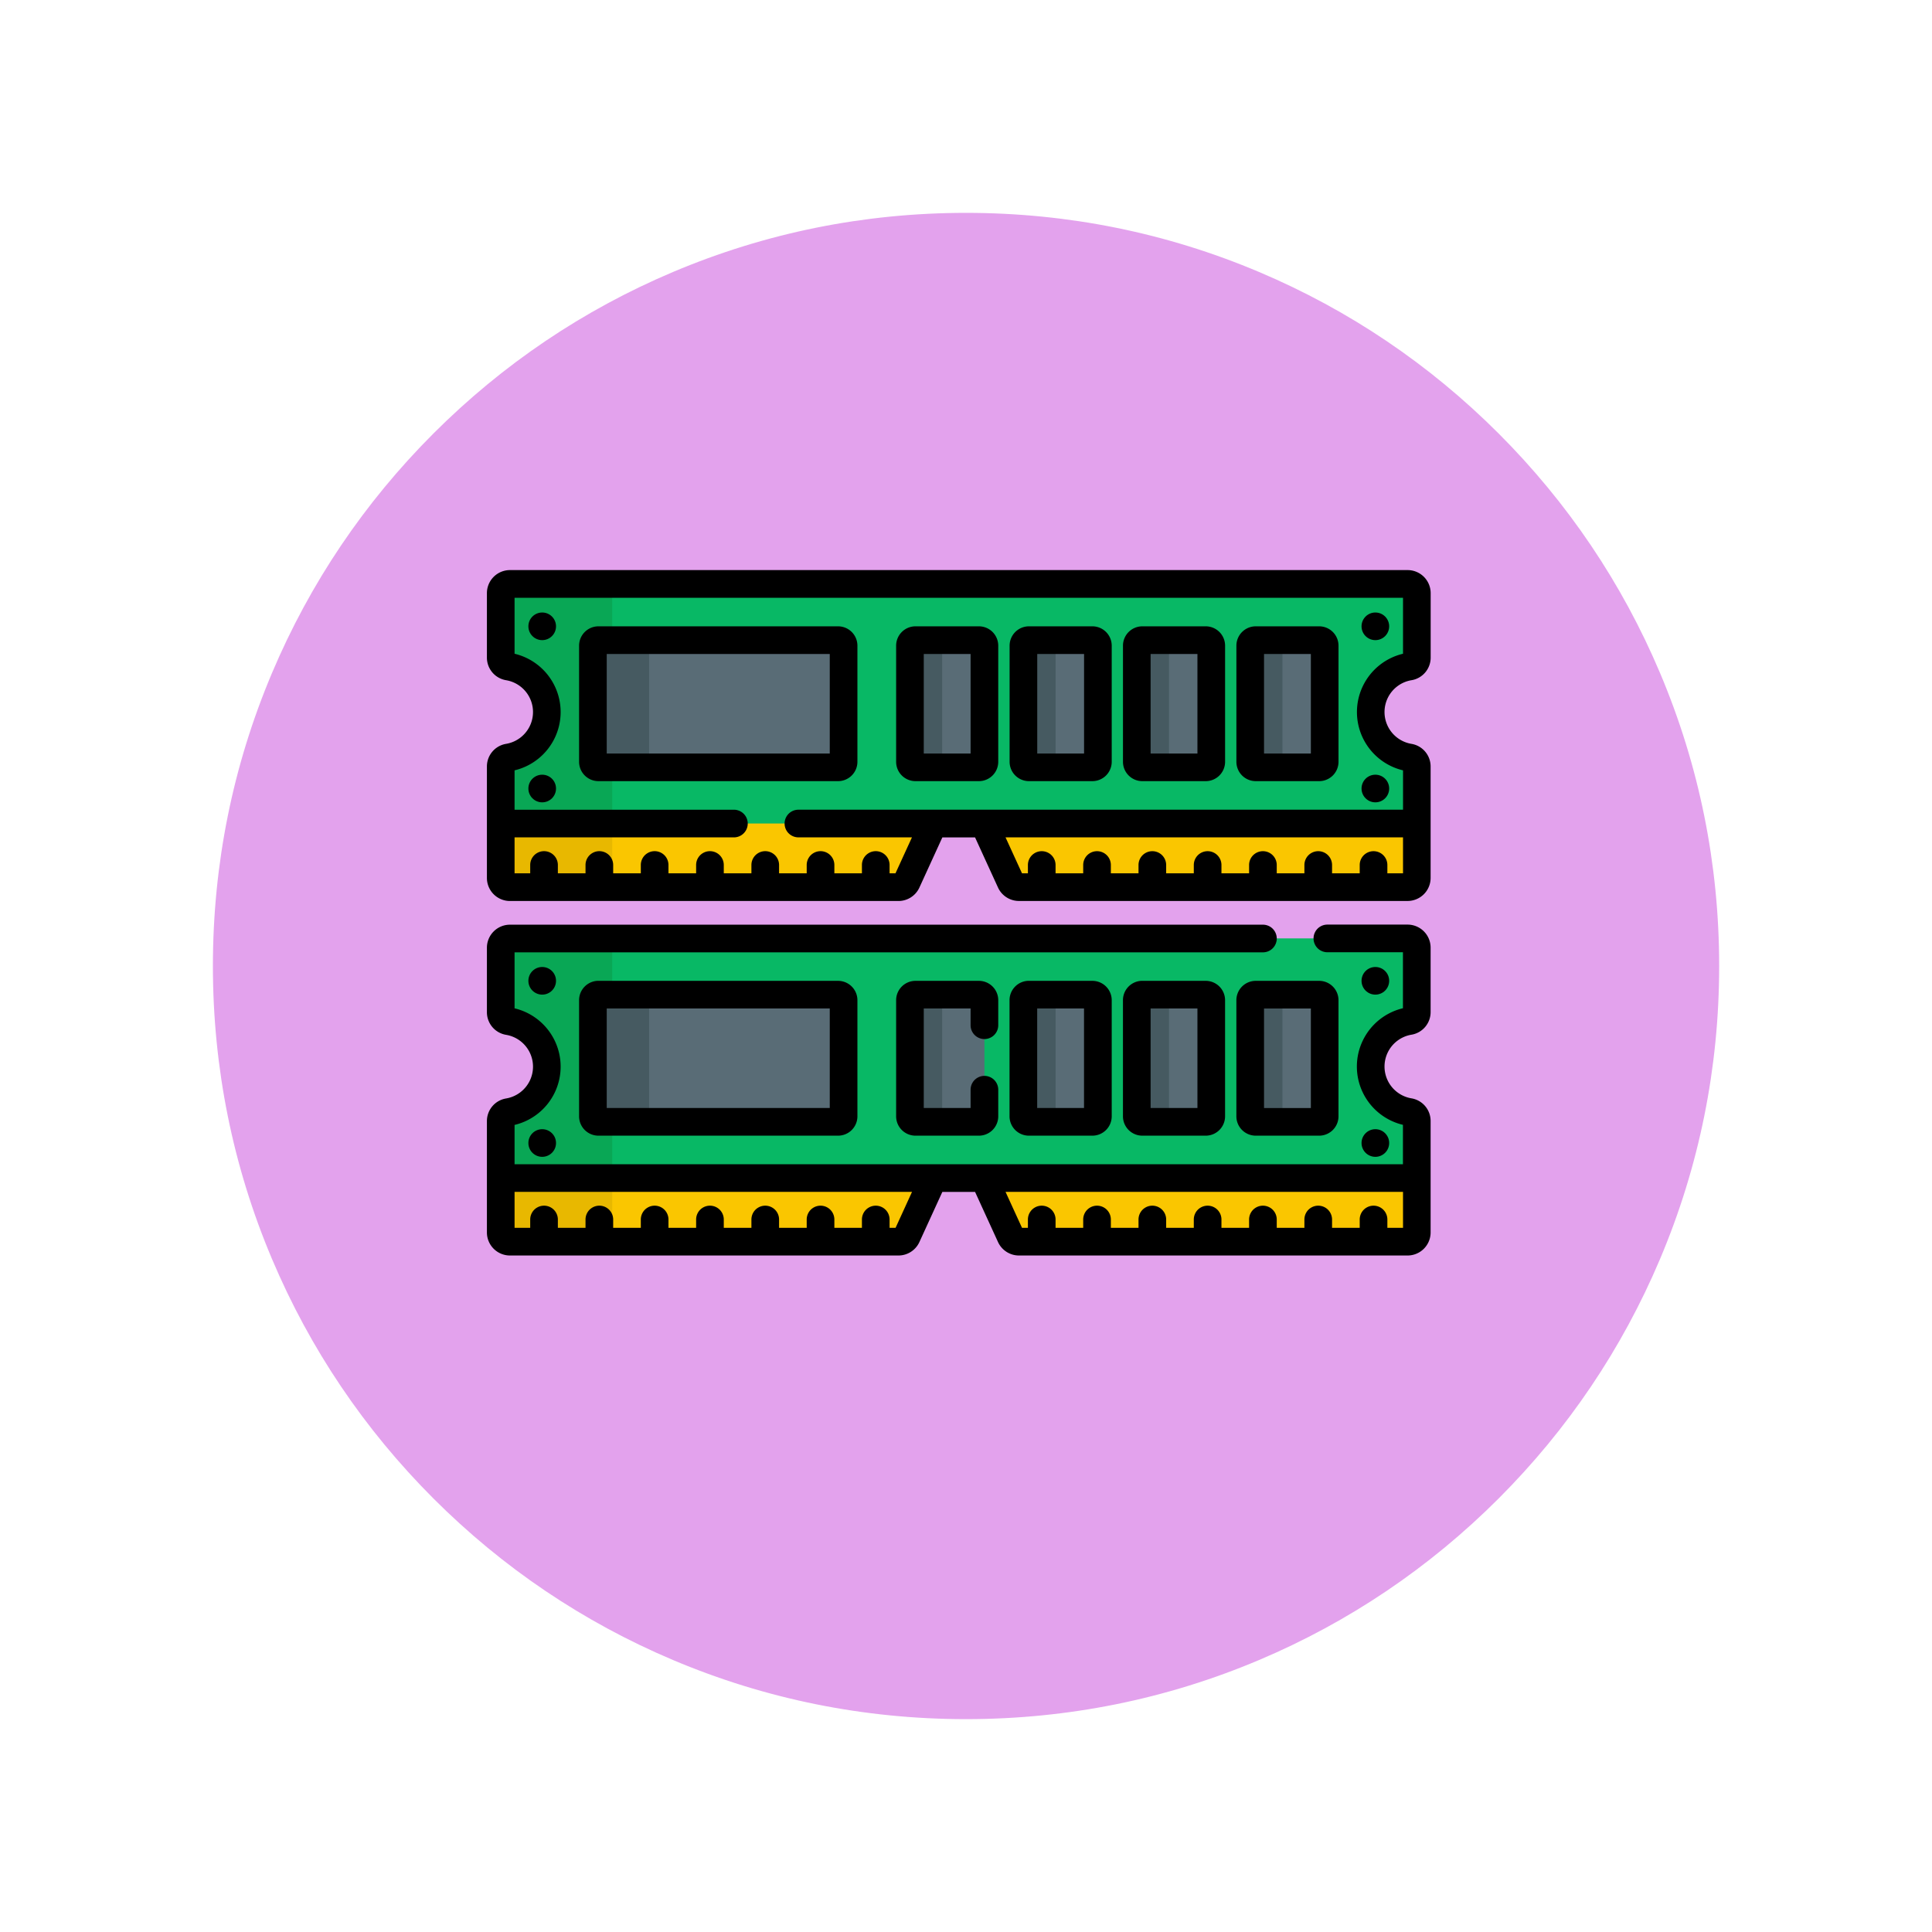 <svg xmlns="http://www.w3.org/2000/svg" xmlns:xlink="http://www.w3.org/1999/xlink" width="108.914" height="108.914" viewBox="0 0 108.914 108.914">
  <defs>
    <filter id="Trazado_874925" x="0" y="0" width="108.914" height="108.914" filterUnits="userSpaceOnUse">
      <feOffset dy="3" input="SourceAlpha"/>
      <feGaussianBlur stdDeviation="3" result="blur"/>
      <feFlood flood-opacity="0.161"/>
      <feComposite operator="in" in2="blur"/>
      <feComposite in="SourceGraphic"/>
    </filter>
  </defs>
  <g id="Grupo_1113493" data-name="Grupo 1113493" transform="translate(-817.478 -2518.29)">
    <g transform="matrix(1, 0, 0, 1, 817.48, 2518.29)" filter="url(#Trazado_874925)">
      <g id="Trazado_874925-2" data-name="Trazado 874925" transform="translate(9 6)" fill="#de93ea" opacity="0.859">
        <path d="M 45.457 89.414 C 39.522 89.414 33.766 88.252 28.347 85.96 C 23.113 83.746 18.412 80.577 14.375 76.539 C 10.337 72.502 7.168 67.801 4.954 62.567 C 2.662 57.149 1.5 51.392 1.5 45.457 C 1.5 39.522 2.662 33.766 4.954 28.347 C 7.168 23.113 10.337 18.412 14.375 14.375 C 18.412 10.337 23.113 7.168 28.347 4.954 C 33.766 2.662 39.522 1.5 45.457 1.5 C 51.392 1.5 57.148 2.662 62.566 4.954 C 67.8 7.168 72.502 10.337 76.539 14.375 C 80.576 18.412 83.746 23.113 85.96 28.347 C 88.252 33.766 89.414 39.522 89.414 45.457 C 89.414 51.392 88.252 57.149 85.96 62.567 C 83.746 67.801 80.576 72.502 76.539 76.539 C 72.502 80.577 67.8 83.746 62.566 85.96 C 57.148 88.252 51.392 89.414 45.457 89.414 Z" stroke="none"/>
        <path d="M 45.457 3 C 39.724 3 34.164 4.122 28.932 6.335 C 23.876 8.473 19.335 11.535 15.435 15.435 C 11.535 19.335 8.473 23.876 6.335 28.932 C 4.122 34.164 3 39.724 3 45.457 C 3 51.19 4.122 56.75 6.335 61.982 C 8.473 67.038 11.535 71.579 15.435 75.479 C 19.335 79.379 23.876 82.441 28.932 84.579 C 34.164 86.792 39.724 87.914 45.457 87.914 C 51.19 87.914 56.75 86.792 61.982 84.579 C 67.037 82.441 71.578 79.379 75.478 75.479 C 79.378 71.579 82.44 67.038 84.578 61.982 C 86.791 56.75 87.914 51.19 87.914 45.457 C 87.914 39.724 86.791 34.164 84.578 28.932 C 82.44 23.876 79.378 19.335 75.478 15.435 C 71.578 11.535 67.037 8.473 61.982 6.335 C 56.75 4.122 51.19 3 45.457 3 M 45.457 0 C 70.562 0 90.914 20.352 90.914 45.457 L 90.914 45.457 C 90.914 70.562 70.562 90.914 45.457 90.914 C 20.352 90.914 0 70.562 0 45.457 L 0 45.457 C 0 20.352 20.352 0 45.457 0 Z" stroke="none" fill="#fff"/>
      </g>
    </g>
    <g id="Grupo_1113527" data-name="Grupo 1113527" transform="translate(844.927 2480.336)">
      <g id="Grupo_1113510" data-name="Grupo 1113510" transform="translate(0.779 70.872)">
        <path id="Trazado_917174" data-name="Trazado 917174" d="M7.5,206.593v3.169a.52.52,0,0,0,.52.52H29.925a.519.519,0,0,0,.472-.3l1.5-3.282h2.845l1.5,3.282a.52.52,0,0,0,.472.3H58.625a.52.52,0,0,0,.52-.52v-3.169Z" transform="translate(-7.5 -193.188)" fill="#fac600"/>
        <path id="Trazado_917175" data-name="Trazado 917175" d="M13.787,210.658v-3.065H7.5v3.065a.52.52,0,0,0,.52.52h6.287A.52.52,0,0,1,13.787,210.658Z" transform="translate(-7.5 -194.084)" fill="#e8b800"/>
        <g id="Grupo_1113498" data-name="Grupo 1113498">
          <path id="Trazado_917176" data-name="Trazado 917176" d="M59.144,81.741V78.113a.52.52,0,0,0-.52-.52H8.02a.52.52,0,0,0-.52.52v3.629a.516.516,0,0,0,.428.511,2.6,2.6,0,0,1,0,5.125.516.516,0,0,0-.428.511V91.1H59.144V87.888a.516.516,0,0,0-.428-.511,2.6,2.6,0,0,1,0-5.125A.516.516,0,0,0,59.144,81.741Z" transform="translate(-7.5 -77.593)" fill="#08b865"/>
        </g>
        <path id="Trazado_917177" data-name="Trazado 917177" d="M13.007,87.932a.312.312,0,0,1-.312-.312V81.074a.312.312,0,0,1,.312-.312h.779v-2.65a.52.52,0,0,1,.52-.52H8.02a.52.52,0,0,0-.52.52v3.629a.516.516,0,0,0,.428.511,2.6,2.6,0,0,1,0,5.125.516.516,0,0,0-.428.511V91.1h6.287V87.932h-.779Z" transform="translate(-7.5 -77.593)" fill="#09a755"/>
        <g id="Grupo_1113509" data-name="Grupo 1113509" transform="translate(5.196 3.169)">
          <g id="Grupo_1113499" data-name="Grupo 1113499" transform="translate(17.873)">
            <path id="Trazado_917178" data-name="Trazado 917178" d="M233.387,115.263h-3.575a.312.312,0,0,1-.312-.312V108.4a.312.312,0,0,1,.312-.312h3.575a.312.312,0,0,1,.312.312v6.546A.312.312,0,0,1,233.387,115.263Z" transform="translate(-229.5 -108.093)" fill="#596c76"/>
          </g>
          <g id="Grupo_1113500" data-name="Grupo 1113500" transform="translate(17.873)">
            <path id="Trazado_917179" data-name="Trazado 917179" d="M231.318,114.951V108.4a.312.312,0,0,1,.312-.312h-1.818a.312.312,0,0,0-.312.312v6.546a.312.312,0,0,0,.312.312h1.818A.312.312,0,0,1,231.318,114.951Z" transform="translate(-229.5 -108.093)" fill="#465a61"/>
          </g>
          <g id="Grupo_1113501" data-name="Grupo 1113501">
            <path id="Trazado_917180" data-name="Trazado 917180" d="M71.32,115.263H57.812a.312.312,0,0,1-.312-.312V108.4a.312.312,0,0,1,.312-.312H71.32a.312.312,0,0,1,.312.312v6.546A.312.312,0,0,1,71.32,115.263Z" transform="translate(-57.5 -108.093)" fill="#596c76"/>
          </g>
          <g id="Grupo_1113502" data-name="Grupo 1113502">
            <path id="Trazado_917181" data-name="Trazado 917181" d="M60.669,114.951V108.4a.312.312,0,0,1,.312-.312H57.812a.312.312,0,0,0-.312.312v6.546a.312.312,0,0,0,.312.312h3.169A.312.312,0,0,1,60.669,114.951Z" transform="translate(-57.5 -108.093)" fill="#465a61"/>
          </g>
          <g id="Grupo_1113503" data-name="Grupo 1113503" transform="translate(24.267)">
            <path id="Trazado_917182" data-name="Trazado 917182" d="M294.918,115.263h-3.575a.312.312,0,0,1-.312-.312V108.4a.312.312,0,0,1,.312-.312h3.575a.312.312,0,0,1,.312.312v6.546A.312.312,0,0,1,294.918,115.263Z" transform="translate(-291.031 -108.093)" fill="#596c76"/>
          </g>
          <g id="Grupo_1113504" data-name="Grupo 1113504" transform="translate(24.267)">
            <path id="Trazado_917183" data-name="Trazado 917183" d="M292.849,114.951V108.4a.312.312,0,0,1,.312-.312h-1.818a.312.312,0,0,0-.312.312v6.546a.312.312,0,0,0,.312.312h1.818A.312.312,0,0,1,292.849,114.951Z" transform="translate(-291.031 -108.093)" fill="#465a61"/>
          </g>
          <g id="Grupo_1113505" data-name="Grupo 1113505" transform="translate(30.66)">
            <path id="Trazado_917184" data-name="Trazado 917184" d="M356.448,115.263h-3.575a.312.312,0,0,1-.312-.312V108.4a.312.312,0,0,1,.312-.312h3.575a.312.312,0,0,1,.312.312v6.546A.312.312,0,0,1,356.448,115.263Z" transform="translate(-352.561 -108.093)" fill="#596c76"/>
          </g>
          <g id="Grupo_1113506" data-name="Grupo 1113506" transform="translate(30.66)">
            <path id="Trazado_917185" data-name="Trazado 917185" d="M354.379,114.951V108.4a.312.312,0,0,1,.312-.312h-1.818a.312.312,0,0,0-.312.312v6.546a.312.312,0,0,0,.312.312h1.818A.312.312,0,0,1,354.379,114.951Z" transform="translate(-352.561 -108.093)" fill="#465a61"/>
          </g>
          <g id="Grupo_1113507" data-name="Grupo 1113507" transform="translate(37.054)">
            <path id="Trazado_917186" data-name="Trazado 917186" d="M417.979,115.263H414.4a.312.312,0,0,1-.312-.312V108.4a.312.312,0,0,1,.312-.312h3.575a.312.312,0,0,1,.312.312v6.546A.312.312,0,0,1,417.979,115.263Z" transform="translate(-414.092 -108.093)" fill="#596c76"/>
          </g>
          <g id="Grupo_1113508" data-name="Grupo 1113508" transform="translate(37.054)">
            <path id="Trazado_917187" data-name="Trazado 917187" d="M415.91,114.951V108.4a.312.312,0,0,1,.312-.312H414.4a.312.312,0,0,0-.312.312v6.546a.312.312,0,0,0,.312.312h1.818A.312.312,0,0,1,415.91,114.951Z" transform="translate(-414.092 -108.093)" fill="#465a61"/>
          </g>
        </g>
      </g>
      <g id="Grupo_1113525" data-name="Grupo 1113525" transform="translate(0.779 90.856)">
        <g id="Grupo_1113524" data-name="Grupo 1113524">
          <g id="Grupo_1113511" data-name="Grupo 1113511" transform="translate(0 13.509)">
            <path id="Trazado_917188" data-name="Trazado 917188" d="M7.5,402.972a.52.52,0,0,0,.52.52H29.925a.519.519,0,0,0,.472-.3l1.5-3.282H7.5Z" transform="translate(-7.5 -399.907)" fill="#fac600"/>
            <path id="Trazado_917189" data-name="Trazado 917189" d="M271.191,403.189a.52.52,0,0,0,.472.3h21.905a.52.52,0,0,0,.52-.52v-3.065h-24.4Z" transform="translate(-242.444 -399.907)" fill="#fac600"/>
          </g>
          <path id="Trazado_917190" data-name="Trazado 917190" d="M13.787,402.972v-3.065H7.5v3.065a.52.52,0,0,0,.52.52h6.287A.52.52,0,0,1,13.787,402.972Z" transform="translate(-7.5 -386.398)" fill="#e8b800"/>
          <g id="Grupo_1113512" data-name="Grupo 1113512">
            <path id="Trazado_917191" data-name="Trazado 917191" d="M59.144,274.055v-3.629a.52.52,0,0,0-.52-.52H8.02a.52.52,0,0,0-.52.52v3.629a.516.516,0,0,0,.428.511,2.6,2.6,0,0,1,0,5.125.516.516,0,0,0-.428.511v3.213H59.144V280.2a.516.516,0,0,0-.428-.511,2.6,2.6,0,0,1,0-5.125A.516.516,0,0,0,59.144,274.055Z" transform="translate(-7.5 -269.907)" fill="#08b865"/>
          </g>
          <path id="Trazado_917192" data-name="Trazado 917192" d="M13.007,280.246a.312.312,0,0,1-.312-.312v-6.546a.312.312,0,0,1,.312-.312h.779v-2.65a.52.52,0,0,1,.52-.52H8.02a.52.52,0,0,0-.52.52v3.629a.516.516,0,0,0,.428.511,2.6,2.6,0,0,1,0,5.125.516.516,0,0,0-.428.511v3.213h6.287v-3.169h-.779Z" transform="translate(-7.5 -269.907)" fill="#09a755"/>
          <g id="Grupo_1113523" data-name="Grupo 1113523" transform="translate(5.196 3.169)">
            <g id="Grupo_1113513" data-name="Grupo 1113513" transform="translate(17.873)">
              <path id="Trazado_917193" data-name="Trazado 917193" d="M233.387,307.577h-3.575a.312.312,0,0,1-.312-.312v-6.547a.312.312,0,0,1,.312-.312h3.575a.312.312,0,0,1,.312.312v6.547A.312.312,0,0,1,233.387,307.577Z" transform="translate(-229.5 -300.407)" fill="#596c76"/>
            </g>
            <g id="Grupo_1113514" data-name="Grupo 1113514">
              <path id="Trazado_917194" data-name="Trazado 917194" d="M71.32,307.577H57.812a.312.312,0,0,1-.312-.312v-6.547a.312.312,0,0,1,.312-.312H71.32a.312.312,0,0,1,.312.312v6.547A.312.312,0,0,1,71.32,307.577Z" transform="translate(-57.5 -300.407)" fill="#596c76"/>
            </g>
            <g id="Grupo_1113515" data-name="Grupo 1113515">
              <path id="Trazado_917195" data-name="Trazado 917195" d="M60.669,307.265v-6.547a.312.312,0,0,1,.312-.312H57.812a.312.312,0,0,0-.312.312v6.547a.312.312,0,0,0,.312.312h3.169A.312.312,0,0,1,60.669,307.265Z" transform="translate(-57.5 -300.407)" fill="#465a61"/>
            </g>
            <g id="Grupo_1113516" data-name="Grupo 1113516" transform="translate(24.267)">
              <path id="Trazado_917196" data-name="Trazado 917196" d="M294.918,307.577h-3.575a.312.312,0,0,1-.312-.312v-6.547a.312.312,0,0,1,.312-.312h3.575a.312.312,0,0,1,.312.312v6.547A.312.312,0,0,1,294.918,307.577Z" transform="translate(-291.031 -300.407)" fill="#596c76"/>
            </g>
            <g id="Grupo_1113517" data-name="Grupo 1113517" transform="translate(30.66)">
              <path id="Trazado_917197" data-name="Trazado 917197" d="M356.448,307.577h-3.575a.312.312,0,0,1-.312-.312v-6.547a.312.312,0,0,1,.312-.312h3.575a.312.312,0,0,1,.312.312v6.547A.312.312,0,0,1,356.448,307.577Z" transform="translate(-352.561 -300.407)" fill="#596c76"/>
            </g>
            <g id="Grupo_1113518" data-name="Grupo 1113518" transform="translate(37.054)">
              <path id="Trazado_917198" data-name="Trazado 917198" d="M417.979,307.577H414.4a.312.312,0,0,1-.312-.312v-6.547a.312.312,0,0,1,.312-.312h3.575a.312.312,0,0,1,.312.312v6.547A.312.312,0,0,1,417.979,307.577Z" transform="translate(-414.092 -300.407)" fill="#596c76"/>
            </g>
            <g id="Grupo_1113519" data-name="Grupo 1113519" transform="translate(17.873)">
              <path id="Trazado_917199" data-name="Trazado 917199" d="M231.318,307.265v-6.547a.312.312,0,0,1,.312-.312h-1.818a.312.312,0,0,0-.312.312v6.547a.312.312,0,0,0,.312.312h1.818A.312.312,0,0,1,231.318,307.265Z" transform="translate(-229.5 -300.407)" fill="#465a61"/>
            </g>
            <g id="Grupo_1113520" data-name="Grupo 1113520" transform="translate(24.267)">
              <path id="Trazado_917200" data-name="Trazado 917200" d="M292.849,307.265v-6.547a.312.312,0,0,1,.312-.312h-1.818a.312.312,0,0,0-.312.312v6.547a.312.312,0,0,0,.312.312h1.818A.312.312,0,0,1,292.849,307.265Z" transform="translate(-291.031 -300.407)" fill="#465a61"/>
            </g>
            <g id="Grupo_1113521" data-name="Grupo 1113521" transform="translate(30.66)">
              <path id="Trazado_917201" data-name="Trazado 917201" d="M354.379,307.265v-6.547a.312.312,0,0,1,.312-.312h-1.818a.312.312,0,0,0-.312.312v6.547a.312.312,0,0,0,.312.312h1.818A.312.312,0,0,1,354.379,307.265Z" transform="translate(-352.561 -300.407)" fill="#465a61"/>
            </g>
            <g id="Grupo_1113522" data-name="Grupo 1113522" transform="translate(37.054)">
              <path id="Trazado_917202" data-name="Trazado 917202" d="M415.91,307.265v-6.547a.312.312,0,0,1,.312-.312H414.4a.312.312,0,0,0-.312.312v6.547a.312.312,0,0,0,.312.312h1.818A.312.312,0,0,1,415.91,307.265Z" transform="translate(-414.092 -300.407)" fill="#465a61"/>
            </g>
          </g>
        </g>
      </g>
      <g id="Grupo_1113526" data-name="Grupo 1113526" transform="translate(0 70.093)">
        <path id="Trazado_917203" data-name="Trazado 917203" d="M64.6,100.593H51.091A1.092,1.092,0,0,0,50,101.684v6.546a1.092,1.092,0,0,0,1.091,1.091H64.6a1.092,1.092,0,0,0,1.091-1.091v-6.546A1.092,1.092,0,0,0,64.6,100.593Zm-.468,7.17H51.559v-5.611H64.132Z" transform="translate(-44.804 -97.424)"/>
        <path id="Trazado_917204" data-name="Trazado 917204" d="M226.666,100.593h-3.575A1.092,1.092,0,0,0,222,101.684v6.546a1.092,1.092,0,0,0,1.091,1.091h3.575a1.092,1.092,0,0,0,1.091-1.091v-6.546A1.092,1.092,0,0,0,226.666,100.593Zm-.468,7.17h-2.64v-5.611h2.64Z" transform="translate(-198.931 -97.424)"/>
        <path id="Trazado_917205" data-name="Trazado 917205" d="M288.2,100.593h-3.575a1.092,1.092,0,0,0-1.091,1.091v6.546a1.092,1.092,0,0,0,1.091,1.091H288.2a1.092,1.092,0,0,0,1.091-1.091v-6.546A1.092,1.092,0,0,0,288.2,100.593Zm-.468,7.17h-2.64v-5.611h2.64Z" transform="translate(-254.068 -97.424)"/>
        <path id="Trazado_917206" data-name="Trazado 917206" d="M349.729,100.593h-3.575a1.092,1.092,0,0,0-1.091,1.091v6.546a1.092,1.092,0,0,0,1.091,1.091h3.575a1.092,1.092,0,0,0,1.091-1.091v-6.546A1.092,1.092,0,0,0,349.729,100.593Zm-.468,7.17h-2.64v-5.611h2.64Z" transform="translate(-309.206 -97.424)"/>
        <path id="Trazado_917207" data-name="Trazado 917207" d="M411.259,100.593h-3.575a1.092,1.092,0,0,0-1.091,1.091v6.546a1.092,1.092,0,0,0,1.091,1.091h3.575a1.092,1.092,0,0,0,1.091-1.091v-6.546A1.092,1.092,0,0,0,411.259,100.593Zm-.468,7.17h-2.64v-5.611h2.64Z" transform="translate(-364.342 -97.424)"/>
        <path id="Trazado_917208" data-name="Trazado 917208" d="M52.123,76.3a1.291,1.291,0,0,0,1.08-1.28V71.392a1.3,1.3,0,0,0-1.3-1.3H1.3a1.3,1.3,0,0,0-1.3,1.3v3.629A1.291,1.291,0,0,0,1.08,76.3a1.819,1.819,0,0,1,0,3.588A1.291,1.291,0,0,0,0,81.168v6.279a1.3,1.3,0,0,0,1.3,1.3H23.2a1.3,1.3,0,0,0,1.181-.758l1.294-2.827h1.844l1.294,2.827A1.3,1.3,0,0,0,30,88.745H51.9a1.3,1.3,0,0,0,1.3-1.3V81.168a1.291,1.291,0,0,0-1.08-1.28,1.819,1.819,0,0,1,0-3.588Zm-.478,10.886h-.883v-.468a.779.779,0,0,0-1.559,0v.468H47.644v-.468a.779.779,0,1,0-1.559,0v.468H44.526v-.468a.779.779,0,0,0-1.559,0v.468H41.409v-.468a.779.779,0,0,0-1.559,0v.468H38.292v-.468a.779.779,0,1,0-1.559,0v.468H35.174v-.468a.779.779,0,0,0-1.559,0v.468H32.057v-.468a.779.779,0,0,0-1.559,0v.468h-.333l-.928-2.026H51.644Zm0-5.805V83.6H17.561a.779.779,0,0,0,0,1.559h6.4l-.928,2.026H22.7v-.468a.779.779,0,0,0-1.559,0v.468H19.587v-.468a.779.779,0,1,0-1.559,0v.468H16.47v-.468a.779.779,0,1,0-1.559,0v.468H13.353v-.468a.779.779,0,1,0-1.559,0v.468H10.235v-.468a.779.779,0,1,0-1.559,0v.468H7.118v-.468a.779.779,0,0,0-1.559,0v.468H4v-.468a.779.779,0,0,0-1.559,0v.468H1.559V85.16H13.924a.779.779,0,1,0,0-1.559H1.559V81.381a3.378,3.378,0,0,0,0-6.573V71.652H51.644v3.156a3.378,3.378,0,0,0,0,6.573Z" transform="translate(0 -70.093)"/>
        <circle id="Elipse_11595" data-name="Elipse 11595" cx="0.779" cy="0.779" r="0.779" transform="translate(2.338 2.39)"/>
        <circle id="Elipse_11596" data-name="Elipse 11596" cx="0.779" cy="0.779" r="0.779" transform="translate(49.306 2.39)"/>
        <circle id="Elipse_11597" data-name="Elipse 11597" cx="0.779" cy="0.779" r="0.779" transform="translate(2.338 11.534)"/>
        <circle id="Elipse_11598" data-name="Elipse 11598" cx="0.779" cy="0.779" r="0.779" transform="translate(49.306 11.534)"/>
        <path id="Trazado_917209" data-name="Trazado 917209" d="M51.9,262.407h-4.52a.779.779,0,1,0,0,1.559h4.26v3.156a3.378,3.378,0,0,0,0,6.573v2.221H1.559V273.7a3.378,3.378,0,0,0,0-6.573v-3.156H43.747a.779.779,0,1,0,0-1.559H1.3a1.3,1.3,0,0,0-1.3,1.3v3.629a1.291,1.291,0,0,0,1.08,1.28,1.819,1.819,0,0,1,0,3.588A1.291,1.291,0,0,0,0,273.482v6.279a1.3,1.3,0,0,0,1.3,1.3H23.2a1.3,1.3,0,0,0,1.181-.758l1.294-2.827h1.844l1.294,2.827a1.3,1.3,0,0,0,1.181.758H51.9a1.3,1.3,0,0,0,1.3-1.3v-6.279a1.291,1.291,0,0,0-1.08-1.28,1.819,1.819,0,0,1,0-3.588,1.291,1.291,0,0,0,1.08-1.28v-3.629A1.3,1.3,0,0,0,51.9,262.407ZM23.038,279.5H22.7v-.468a.779.779,0,0,0-1.559,0v.468H19.587v-.468a.779.779,0,0,0-1.559,0v.468H16.47v-.468a.779.779,0,0,0-1.559,0v.468H13.353v-.468a.779.779,0,0,0-1.559,0v.468H10.235v-.468a.779.779,0,0,0-1.559,0v.468H7.118v-.468a.779.779,0,0,0-1.559,0v.468H4v-.468a.779.779,0,0,0-1.559,0v.468H1.559v-2.026H23.965Zm28.607,0h-.883v-.468a.779.779,0,0,0-1.559,0v.468H47.644v-.468a.779.779,0,0,0-1.559,0v.468H44.526v-.468a.779.779,0,0,0-1.559,0v.468H41.409v-.468a.779.779,0,0,0-1.559,0v.468H38.292v-.468a.779.779,0,0,0-1.559,0v.468H35.174v-.468a.779.779,0,0,0-1.559,0v.468H32.057v-.468a.779.779,0,0,0-1.559,0v.468h-.333l-.928-2.026H51.644Z" transform="translate(0 -242.423)"/>
        <path id="Trazado_917210" data-name="Trazado 917210" d="M51.091,292.907A1.092,1.092,0,0,0,50,294v6.546a1.092,1.092,0,0,0,1.091,1.091H64.6a1.092,1.092,0,0,0,1.091-1.091V294a1.092,1.092,0,0,0-1.091-1.091Zm13.041,7.17H51.559v-5.611H64.132Z" transform="translate(-44.804 -269.754)"/>
        <path id="Trazado_917211" data-name="Trazado 917211" d="M226.978,296.19a.779.779,0,0,0,.779-.779V294a1.092,1.092,0,0,0-1.091-1.091h-3.575A1.092,1.092,0,0,0,222,294v6.546a1.092,1.092,0,0,0,1.091,1.091h3.575a1.092,1.092,0,0,0,1.091-1.091v-1.5a.779.779,0,0,0-1.559,0v1.029h-2.64v-5.611h2.64v.945A.779.779,0,0,0,226.978,296.19Z" transform="translate(-198.931 -269.754)"/>
        <path id="Trazado_917212" data-name="Trazado 917212" d="M284.621,292.907A1.092,1.092,0,0,0,283.53,294v6.546a1.092,1.092,0,0,0,1.091,1.091H288.2a1.092,1.092,0,0,0,1.091-1.091V294a1.092,1.092,0,0,0-1.091-1.091Zm3.108,7.17h-2.64v-5.611h2.64Z" transform="translate(-254.068 -269.754)"/>
        <path id="Trazado_917213" data-name="Trazado 917213" d="M346.153,292.907A1.092,1.092,0,0,0,345.062,294v6.546a1.092,1.092,0,0,0,1.091,1.091h3.575a1.092,1.092,0,0,0,1.091-1.091V294a1.092,1.092,0,0,0-1.091-1.091Zm3.108,7.17h-2.64v-5.611h2.64Z" transform="translate(-309.206 -269.754)"/>
        <path id="Trazado_917214" data-name="Trazado 917214" d="M406.592,294v6.546a1.092,1.092,0,0,0,1.091,1.091h3.575a1.092,1.092,0,0,0,1.091-1.091V294a1.092,1.092,0,0,0-1.091-1.091h-3.575A1.092,1.092,0,0,0,406.592,294Zm1.559.468h2.64v5.611h-2.64Z" transform="translate(-364.342 -269.754)"/>
        <circle id="Elipse_11599" data-name="Elipse 11599" cx="0.779" cy="0.779" r="0.779" transform="translate(2.338 22.374)"/>
        <circle id="Elipse_11600" data-name="Elipse 11600" cx="0.779" cy="0.779" r="0.779" transform="translate(49.306 22.374)"/>
        <circle id="Elipse_11601" data-name="Elipse 11601" cx="0.779" cy="0.779" r="0.779" transform="translate(2.338 31.518)"/>
        <circle id="Elipse_11602" data-name="Elipse 11602" cx="0.779" cy="0.779" r="0.779" transform="translate(49.306 31.518)"/>
      </g>
    </g>
  </g>
</svg>
